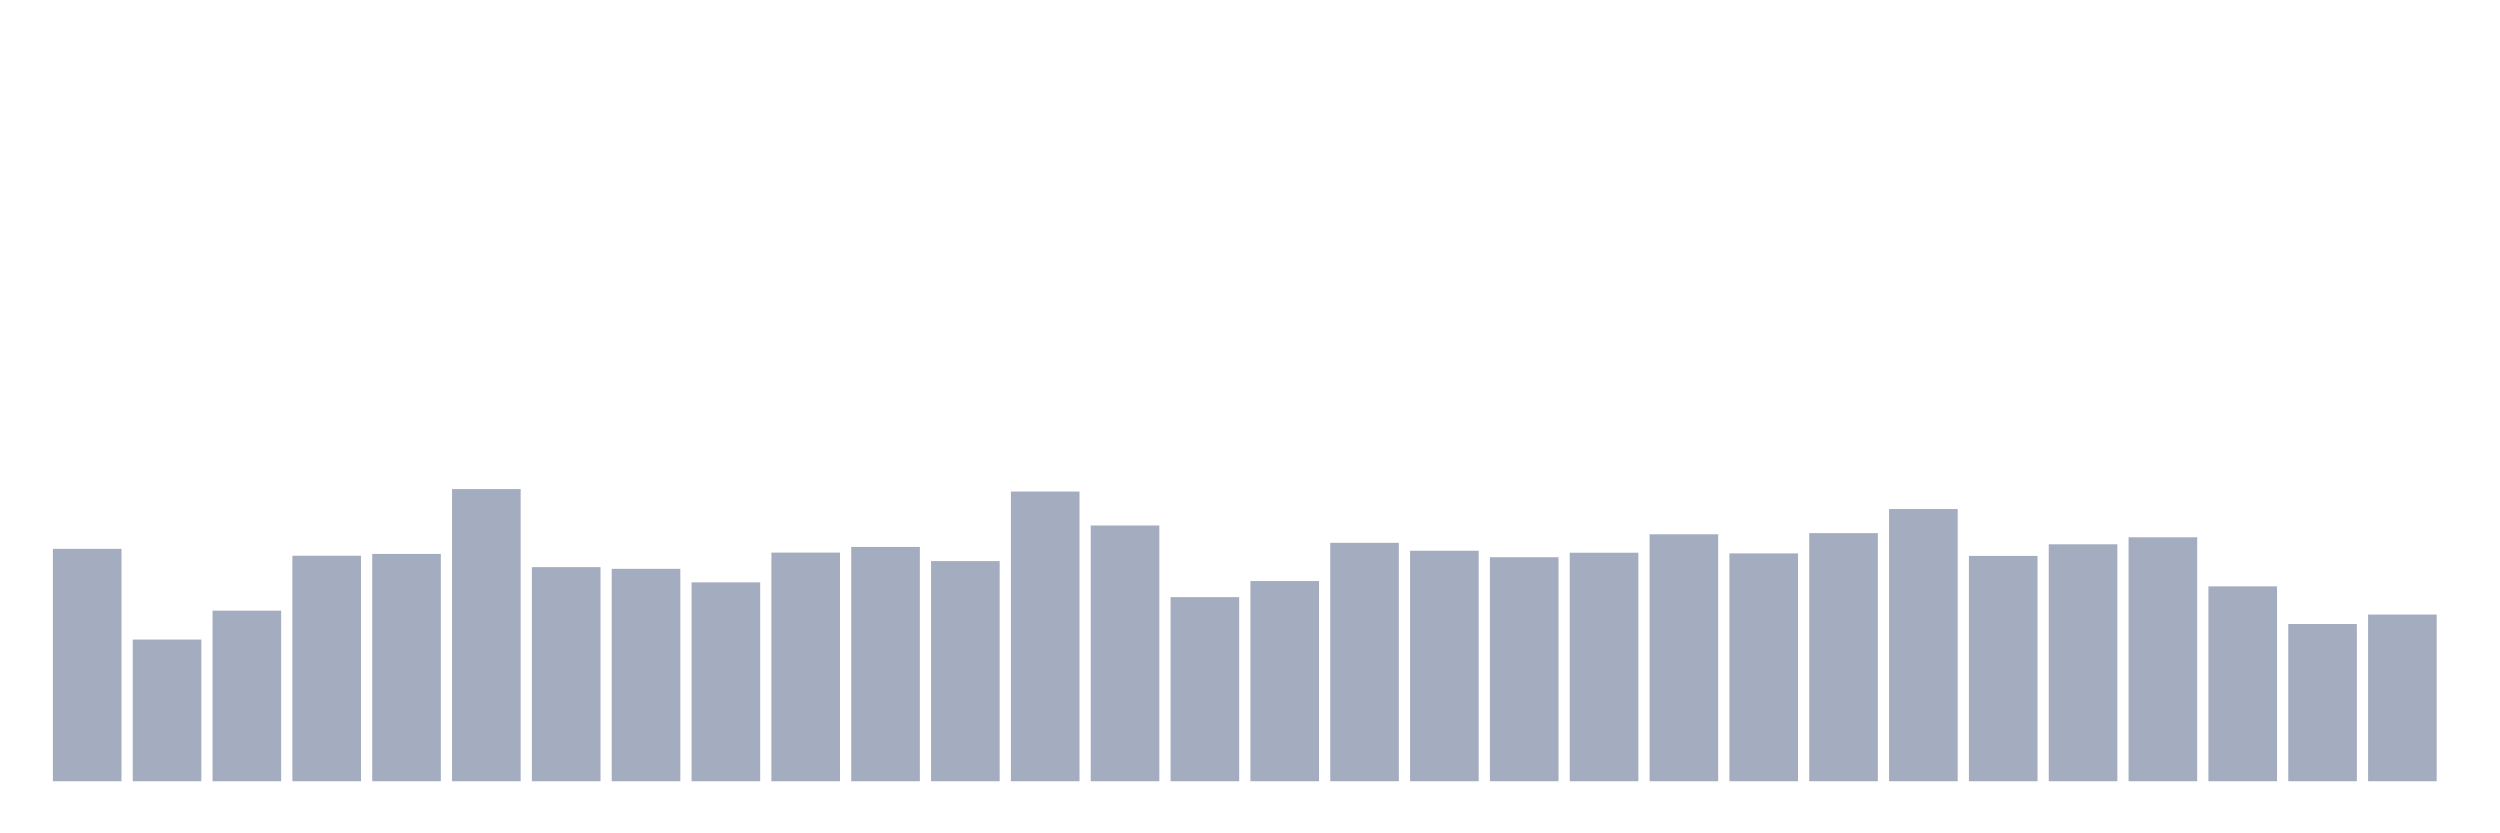 <svg xmlns="http://www.w3.org/2000/svg" viewBox="0 0 480 160"><g transform="translate(10,10)"><rect class="bar" x="0.153" width="13.175" y="95.381" height="44.619" fill="rgb(164,173,192)"></rect><rect class="bar" x="15.482" width="13.175" y="112.796" height="27.204" fill="rgb(164,173,192)"></rect><rect class="bar" x="30.81" width="13.175" y="107.242" height="32.758" fill="rgb(164,173,192)"></rect><rect class="bar" x="46.138" width="13.175" y="96.701" height="43.299" fill="rgb(164,173,192)"></rect><rect class="bar" x="61.466" width="13.175" y="96.353" height="43.647" fill="rgb(164,173,192)"></rect><rect class="bar" x="76.794" width="13.175" y="83.903" height="56.097" fill="rgb(164,173,192)"></rect><rect class="bar" x="92.123" width="13.175" y="98.888" height="41.112" fill="rgb(164,173,192)"></rect><rect class="bar" x="107.451" width="13.175" y="99.212" height="40.788" fill="rgb(164,173,192)"></rect><rect class="bar" x="122.779" width="13.175" y="101.815" height="38.185" fill="rgb(164,173,192)"></rect><rect class="bar" x="138.107" width="13.175" y="96.099" height="43.901" fill="rgb(164,173,192)"></rect><rect class="bar" x="153.436" width="13.175" y="95.011" height="44.989" fill="rgb(164,173,192)"></rect><rect class="bar" x="168.764" width="13.175" y="97.73" height="42.27" fill="rgb(164,173,192)"></rect><rect class="bar" x="184.092" width="13.175" y="84.377" height="55.623" fill="rgb(164,173,192)"></rect><rect class="bar" x="199.42" width="13.175" y="90.892" height="49.108" fill="rgb(164,173,192)"></rect><rect class="bar" x="214.748" width="13.175" y="104.65" height="35.35" fill="rgb(164,173,192)"></rect><rect class="bar" x="230.077" width="13.175" y="101.56" height="38.44" fill="rgb(164,173,192)"></rect><rect class="bar" x="245.405" width="13.175" y="94.224" height="45.776" fill="rgb(164,173,192)"></rect><rect class="bar" x="260.733" width="13.175" y="95.74" height="44.26" fill="rgb(164,173,192)"></rect><rect class="bar" x="276.061" width="13.175" y="96.99" height="43.01" fill="rgb(164,173,192)"></rect><rect class="bar" x="291.39" width="13.175" y="96.122" height="43.878" fill="rgb(164,173,192)"></rect><rect class="bar" x="306.718" width="13.175" y="92.581" height="47.419" fill="rgb(164,173,192)"></rect><rect class="bar" x="322.046" width="13.175" y="96.249" height="43.751" fill="rgb(164,173,192)"></rect><rect class="bar" x="337.374" width="13.175" y="92.361" height="47.639" fill="rgb(164,173,192)"></rect><rect class="bar" x="352.702" width="13.175" y="87.733" height="52.267" fill="rgb(164,173,192)"></rect><rect class="bar" x="368.031" width="13.175" y="96.735" height="43.265" fill="rgb(164,173,192)"></rect><rect class="bar" x="383.359" width="13.175" y="94.502" height="45.498" fill="rgb(164,173,192)"></rect><rect class="bar" x="398.687" width="13.175" y="93.16" height="46.84" fill="rgb(164,173,192)"></rect><rect class="bar" x="414.015" width="13.175" y="102.579" height="37.421" fill="rgb(164,173,192)"></rect><rect class="bar" x="429.344" width="13.175" y="109.811" height="30.189" fill="rgb(164,173,192)"></rect><rect class="bar" x="444.672" width="13.175" y="107.994" height="32.006" fill="rgb(164,173,192)"></rect></g></svg>
